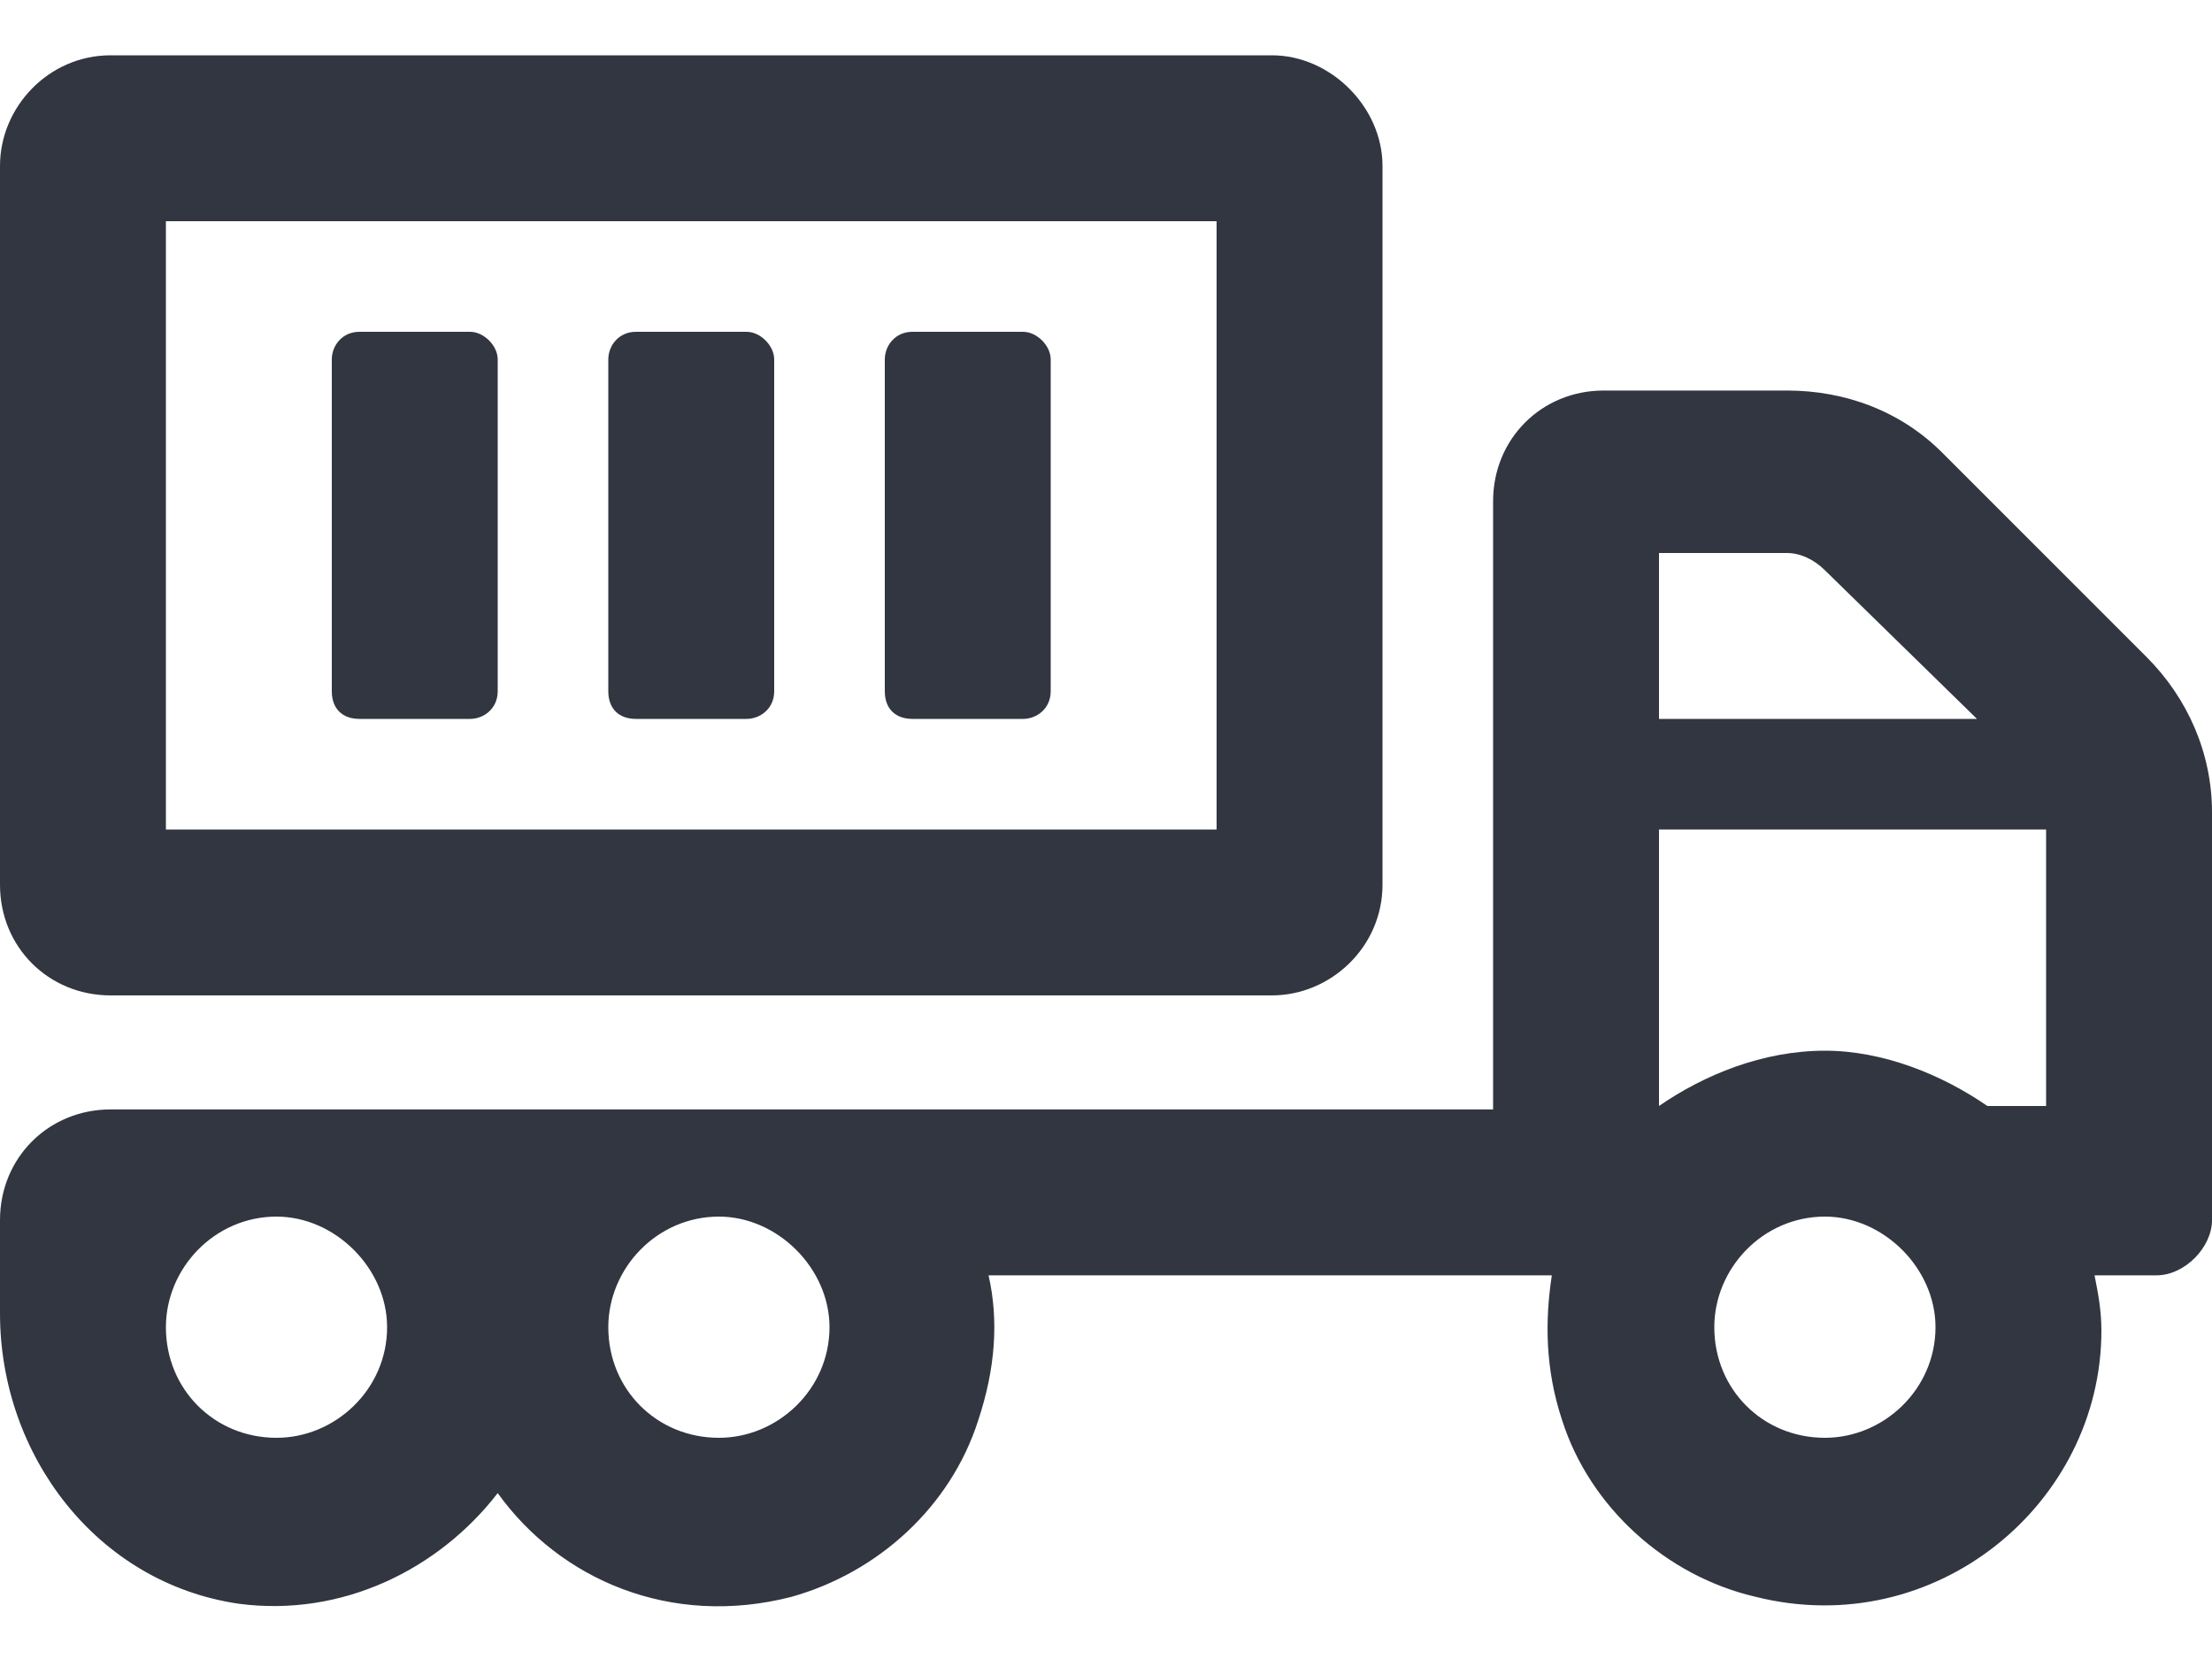 <svg width="20" height="15" viewBox="0 0 20 15" fill="none" xmlns="http://www.w3.org/2000/svg">
<path d="M1 9H11.5C12.031 9 12.5 8.562 12.5 8V1.5C12.5 0.969 12.031 0.5 11.5 0.5H1C0.438 0.5 0 0.969 0 1.5V8C0 8.562 0.438 9 1 9ZM1.5 2H11V7.5H1.5V2ZM19.406 5.938L17.562 4.094C17.188 3.719 16.688 3.531 16.156 3.531H14.5C13.938 3.531 13.5 3.969 13.5 4.531V10.031H1C0.438 10.031 0 10.469 0 11.031V11.875C0 13.156 0.875 14.312 2.156 14.5C3.094 14.625 3.969 14.188 4.5 13.5C5.062 14.281 6.062 14.719 7.156 14.438C7.938 14.219 8.594 13.625 8.844 12.844C9 12.375 9.031 11.938 8.938 11.531H14.031C13.969 11.938 13.969 12.375 14.125 12.844C14.375 13.625 15.062 14.25 15.875 14.438C17.5 14.844 19 13.594 19 12.031C19 11.844 18.969 11.688 18.938 11.531H19.5C19.75 11.531 20 11.281 20 11.031V7.344C20 6.812 19.781 6.312 19.406 5.938ZM2.5 13C1.938 13 1.5 12.562 1.5 12C1.5 11.469 1.938 11 2.5 11C3.031 11 3.5 11.469 3.5 12C3.5 12.562 3.031 13 2.5 13ZM6.5 13C5.938 13 5.5 12.562 5.5 12C5.5 11.469 5.938 11 6.5 11C7.031 11 7.5 11.469 7.5 12C7.5 12.562 7.031 13 6.5 13ZM15 5H16.156C16.281 5 16.406 5.062 16.5 5.156L17.875 6.5H15V5ZM16.5 13C15.938 13 15.5 12.562 15.5 12C15.5 11.469 15.938 11 16.5 11C17.031 11 17.5 11.469 17.5 12C17.5 12.562 17.031 13 16.5 13ZM18.5 10H17.969C17.562 9.719 17.031 9.5 16.5 9.5C15.938 9.5 15.406 9.719 15 10V7.5H18.5V10ZM4.25 3H3.25C3.094 3 3 3.125 3 3.25V6.25C3 6.406 3.094 6.5 3.25 6.5H4.25C4.375 6.5 4.5 6.406 4.5 6.25V3.25C4.5 3.125 4.375 3 4.25 3ZM9.25 3H8.25C8.094 3 8 3.125 8 3.25V6.25C8 6.406 8.094 6.5 8.25 6.5H9.25C9.375 6.5 9.5 6.406 9.5 6.25V3.25C9.5 3.125 9.375 3 9.25 3ZM6.75 3H5.75C5.594 3 5.5 3.125 5.5 3.25V6.25C5.5 6.406 5.594 6.5 5.75 6.5H6.75C6.875 6.5 7 6.406 7 6.25V3.25C7 3.125 6.875 3 6.75 3Z" fill="#313640"/>
</svg>

